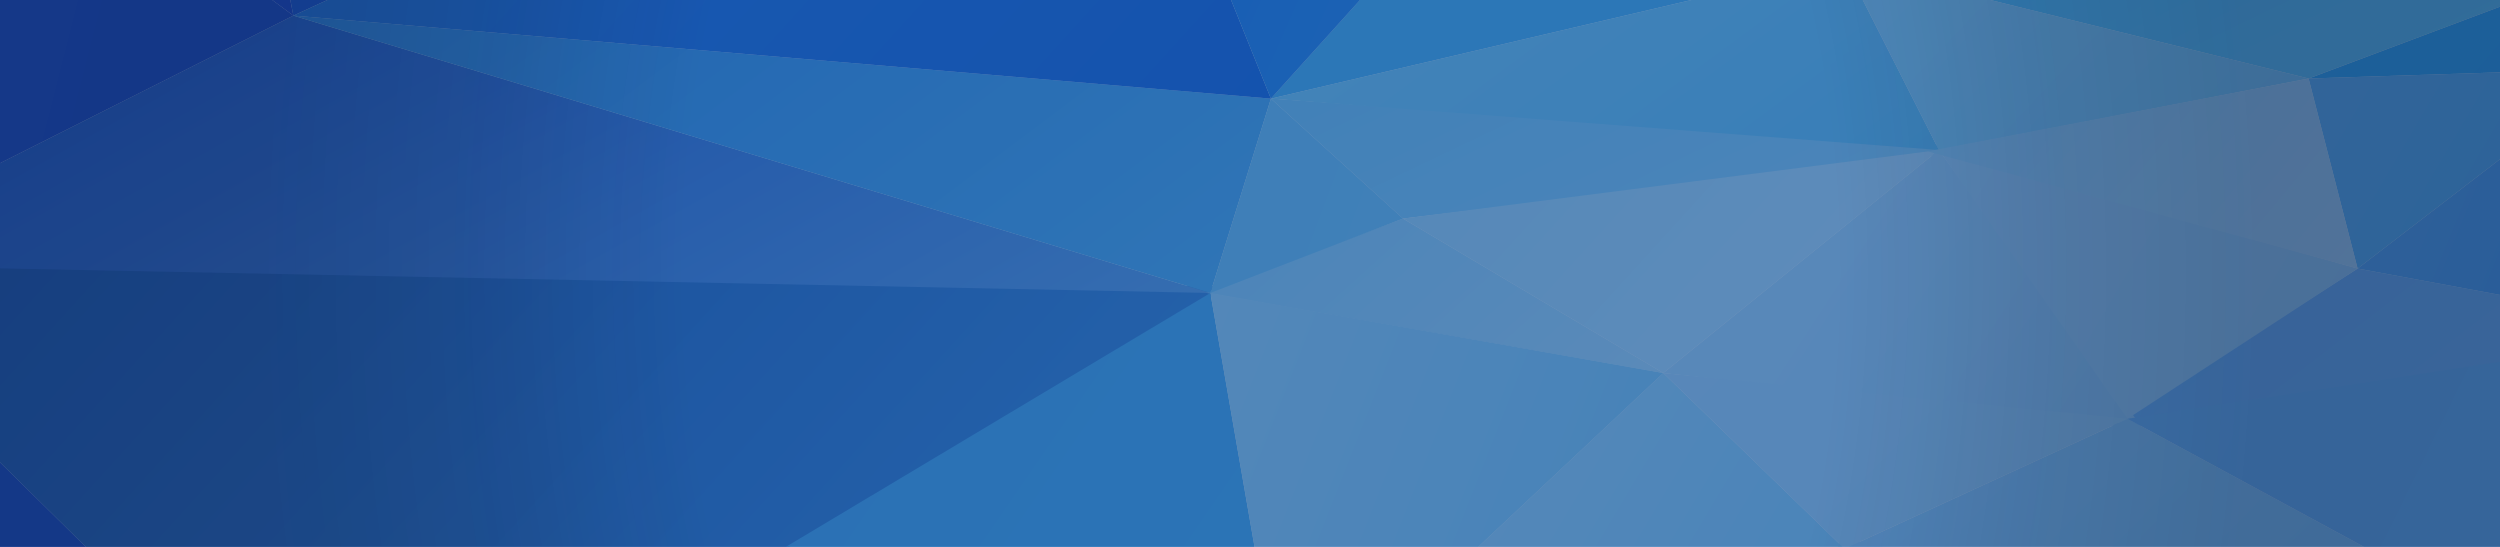<?xml version="1.0" encoding="utf-8"?>
<!-- Generator: Adobe Illustrator 19.1.0, SVG Export Plug-In . SVG Version: 6.00 Build 0)  -->
<svg version="1.1" id="Layer_1" xmlns="http://www.w3.org/2000/svg" xmlns:xlink="http://www.w3.org/1999/xlink" x="0px" y="0px"
	 viewBox="0 0 1280 280" style="enable-background:new 0 0 1280 280;" xml:space="preserve">
<style type="text/css">
	.st0{clip-path:url(#SVGID_2_);}
	.st1{fill:url(#triangle36_1_);}
	.st2{fill:url(#triangle36_2_);}
	.st3{fill:url(#triangle36_3_);}
	.st4{fill:url(#triangle36_4_);}
	.st5{fill:url(#triangle36_5_);}
	.st6{fill:url(#triangle36_6_);}
	.st7{fill:url(#triangle36_7_);}
	.st8{fill:url(#triangle36_8_);}
	.st9{fill:url(#triangle36_9_);}
	.st10{fill:url(#triangle36_10_);}
	.st11{fill:url(#triangle36_11_);}
	.st12{fill:url(#triangle36_12_);}
	.st13{fill:url(#triangle36_13_);}
	.st14{fill:url(#triangle36_14_);}
	.st15{fill:url(#triangle36_15_);}
	.st16{fill:url(#triangle36_16_);}
	.st17{fill:url(#triangle36_17_);}
	.st18{fill:url(#triangle36_18_);}
	.st19{fill:url(#triangle36_19_);}
	.st20{fill:url(#triangle36_20_);}
	.st21{fill:url(#triangle36_21_);}
	.st22{fill:url(#triangle36_22_);}
	.st23{fill:url(#triangle36_23_);}
	.st24{fill:url(#triangle36_24_);}
	.st25{fill:url(#triangle36_25_);}
	.st26{fill:url(#triangle36_26_);}
	.st27{fill:url(#triangle36_27_);}
	.st28{fill:url(#triangle36_28_);}
	.st29{fill:url(#triangle36_29_);}
	.st30{fill:url(#triangle36_30_);}
	.st31{fill:url(#triangle36_31_);}
	.st32{fill:url(#triangle36_32_);}
	.st33{fill:url(#triangle36_33_);}
	.st34{fill:url(#triangle36_34_);}
	.st35{fill:url(#triangle36_35_);}
	.st36{fill:url(#triangle36_36_);}
	.st37{fill:url(#triangle36_37_);}
	.st38{fill:url(#triangle36_38_);}
	.st39{fill:url(#triangle36_39_);}
	.st40{fill:url(#triangle36_40_);}
	.st41{fill:url(#triangle36_41_);}
	.st42{fill:url(#triangle36_42_);}
	.st43{fill:url(#triangle36_43_);}
	.st44{fill:url(#triangle36_44_);}
	.st45{fill:url(#triangle36_45_);}
	.st46{fill:url(#triangle36_46_);}
	.st47{fill:url(#triangle36_47_);}
	.st48{fill:url(#triangle36_48_);}
	.st49{fill:url(#triangle36_49_);}
	.st50{fill:url(#triangle36_50_);}
	.st51{fill:url(#triangle36_51_);}
	.st52{fill:url(#triangle36_52_);}
	.st53{fill:url(#triangle36_53_);}
	.st54{fill:url(#triangle36_54_);}
	.st55{fill:url(#triangle36_55_);}
	.st56{opacity:0.6;fill:#22538C;}
	.st57{opacity:0.2;fill:url(#SVGID_3_);}
</style>
<g id="poligon_13_">
	<defs>
		<rect id="SVGID_1_" x="-74.5" y="-26.4" width="1439.9" height="331.1"/>
	</defs>
	<clipPath id="SVGID_2_">
		<use xlink:href="#SVGID_1_"  style="overflow:visible;"/>
	</clipPath>
	<g class="st0">
		
			<linearGradient id="triangle36_1_" gradientUnits="userSpaceOnUse" x1="395.969" y1="383.021" x2="397.56" y2="381.43" gradientTransform="matrix(0 -380 347 0 -132278.828 151010.844)">
			<stop  offset="0" style="stop-color:#3995EB"/>
			<stop  offset="1" style="stop-color:#0237A6"/>
		</linearGradient>
		<polygon id="triangle36_715_" class="st1" points="628.2,146.7 -102.9,135.3 179.3,413.4 		"/>
		
			<linearGradient id="triangle36_2_" gradientUnits="userSpaceOnUse" x1="408.531" y1="368.384" x2="410.012" y2="366.903" gradientTransform="matrix(0 -108 120 0 -43401.711 44354.773)">
			<stop  offset="0" style="stop-color:#B0DFFD"/>
			<stop  offset="1" style="stop-color:#86CFFC"/>
		</linearGradient>
		<polygon id="triangle36_714_" class="st2" points="851.6,191 617.2,149.9 718.3,111.9 		"/>
		
			<linearGradient id="triangle36_3_" gradientUnits="userSpaceOnUse" x1="401.101" y1="380.614" x2="402.623" y2="379.092" gradientTransform="matrix(0 -189 238 0 -89280.812 76337.93)">
			<stop  offset="0" style="stop-color:#75C5FE"/>
			<stop  offset="1" style="stop-color:#88CFFD"/>
		</linearGradient>
		<polygon id="triangle36_713_" class="st3" points="1381,372.5 942.6,275.2 892.2,419.3 		"/>
		
			<linearGradient id="triangle36_4_" gradientUnits="userSpaceOnUse" x1="413.118" y1="376.413" x2="414.788" y2="374.742" gradientTransform="matrix(0 -84 177 0 -65615.664 34862.77)">
			<stop  offset="0" style="stop-color:#95D6FD"/>
			<stop  offset="1" style="stop-color:#72C8FB"/>
		</linearGradient>
		<polygon id="triangle36_712_" class="st4" points="1018.9,76.2 650.7,50.5 718.3,111.9 		"/>
		
			<linearGradient id="triangle36_5_" gradientUnits="userSpaceOnUse" x1="408.755" y1="373.236" x2="410.552" y2="371.438" gradientTransform="matrix(0 -105 136 0 -49398.652 43213.773)">
			<stop  offset="0" style="stop-color:#77BBFC"/>
			<stop  offset="1" style="stop-color:#69AEFD"/>
		</linearGradient>
		<polygon id="triangle36_711_" class="st5" points="1081.1,218.1 1381,169.7 1207.1,137.5 		"/>
		
			<linearGradient id="triangle36_6_" gradientUnits="userSpaceOnUse" x1="400.863" y1="369.847" x2="402.379" y2="368.331" gradientTransform="matrix(0 -188 123 0 -44451.711 75666.914)">
			<stop  offset="0" style="stop-color:#9FD2FC"/>
			<stop  offset="1" style="stop-color:#B1DEFD"/>
		</linearGradient>
		<polygon id="triangle36_710_" class="st6" points="1096.2,218.1 851.6,191 992.7,76.8 		"/>
		
			<linearGradient id="triangle36_7_" gradientUnits="userSpaceOnUse" x1="395.038" y1="190.494" x2="395.411" y2="190.12" gradientTransform="matrix(0 -536 12 0 -902.672 212210.125)">
			<stop  offset="0" style="stop-color:#4CB7FE"/>
			<stop  offset="1" style="stop-color:#45A5FE"/>
		</linearGradient>
		<polygon id="triangle36_709_" class="st7" points="1381,570 1381,372.5 1381,169.7 		"/>
		
			<linearGradient id="triangle36_8_" gradientUnits="userSpaceOnUse" x1="396.524" y1="-9.774" x2="400.889" y2="-14.139" gradientTransform="matrix(0 -279 6 0 1431.332 111186.812)">
			<stop  offset="0" style="stop-color:#3B9FFE"/>
			<stop  offset="1" style="stop-color:#2EADFD"/>
		</linearGradient>
		<polygon id="triangle36_708_" class="st8" points="1381,169.7 1340.4,35.1 1381,-34.5 		"/>
		
			<linearGradient id="triangle36_9_" gradientUnits="userSpaceOnUse" x1="803.258" y1="385.127" x2="804.547" y2="383.839" gradientTransform="matrix(0 -5 447 0 -170988.109 4588.773)">
			<stop  offset="0" style="stop-color:#239EF9"/>
			<stop  offset="1" style="stop-color:#0069ED"/>
		</linearGradient>
		<polygon id="triangle36_707_" class="st9" points="1381,570 934.7,570 511.5,570 		"/>
		
			<linearGradient id="triangle36_10_" gradientUnits="userSpaceOnUse" x1="439.76" y1="379.209" x2="441.902" y2="377.067" gradientTransform="matrix(0 -42 225 0 -84407.805 19054.797)">
			<stop  offset="0" style="stop-color:#0072F1"/>
			<stop  offset="1" style="stop-color:#0267EC"/>
		</linearGradient>
		<polygon id="triangle36_706_" class="st10" points="934.7,570 946.3,530.5 511.5,570 		"/>
		
			<linearGradient id="triangle36_11_" gradientUnits="userSpaceOnUse" x1="620.141" y1="384.683" x2="621.14" y2="383.684" gradientTransform="matrix(0 -8 412 0 -157314.094 4785.773)">
			<stop  offset="0" style="stop-color:#27A1F9"/>
			<stop  offset="1" style="stop-color:#0069F0"/>
		</linearGradient>
		<polygon id="triangle36_705_" class="st11" points="1381,-179.4 988.8,-179.4 557.9,-179.4 		"/>
		
			<linearGradient id="triangle36_12_" gradientUnits="userSpaceOnUse" x1="406.976" y1="381.993" x2="408.62" y2="380.349" gradientTransform="matrix(0 -113 311 0 -118234.82 45937.773)">
			<stop  offset="0" style="stop-color:#0034DC"/>
			<stop  offset="1" style="stop-color:#0028D1"/>
		</linearGradient>
		<polygon id="triangle36_704_" class="st12" points="557.9,-179.4 -102.9,-179.4 132.9,-81.3 		"/>
		
			<linearGradient id="triangle36_13_" gradientUnits="userSpaceOnUse" x1="418.057" y1="379.978" x2="419.496" y2="378.538" gradientTransform="matrix(0 -75 228 0 -85358.805 31958.769)">
			<stop  offset="0" style="stop-color:#28B6FD"/>
			<stop  offset="1" style="stop-color:#0398F9"/>
		</linearGradient>
		<polygon id="triangle36_703_" class="st13" points="1381,570 934.7,570 1216.8,507.1 		"/>
		
			<linearGradient id="triangle36_14_" gradientUnits="userSpaceOnUse" x1="398.719" y1="361.382" x2="400.46" y2="359.64" gradientTransform="matrix(0 -259 82 0 -28272.707 103902.812)">
			<stop  offset="0" style="stop-color:#2CB2FD"/>
			<stop  offset="1" style="stop-color:#20A7FD"/>
		</linearGradient>
		<polygon id="triangle36_702_" class="st14" points="1381,570 1381,372.5 1216.8,507.1 		"/>
		
			<linearGradient id="triangle36_15_" gradientUnits="userSpaceOnUse" x1="419.088" y1="374.747" x2="422.115" y2="371.721" gradientTransform="matrix(0 -70 146 0 -53378.664 29998.768)">
			<stop  offset="0" style="stop-color:#058EF6"/>
			<stop  offset="1" style="stop-color:#0599F9"/>
		</linearGradient>
		<polygon id="triangle36_701_" class="st15" points="934.7,570 946.3,530.5 1216.8,507.1 		"/>
		
			<linearGradient id="triangle36_16_" gradientUnits="userSpaceOnUse" x1="409.171" y1="363.27" x2="411.199" y2="361.243" gradientTransform="matrix(0 -102 88 0 -30630.707 41802.773)">
			<stop  offset="0" style="stop-color:#149EFC"/>
			<stop  offset="1" style="stop-color:#22ABFB"/>
		</linearGradient>
		<polygon id="triangle36_700_" class="st16" points="1340.4,35.1 1381,-34.5 1182,40.2 		"/>
		
			<linearGradient id="triangle36_17_" gradientUnits="userSpaceOnUse" x1="409.32" y1="379.378" x2="410.719" y2="377.98" gradientTransform="matrix(0 -102 211 0 -78723.805 41802.773)">
			<stop  offset="0" style="stop-color:#65CEFC"/>
			<stop  offset="1" style="stop-color:#40BDFC"/>
		</linearGradient>
		<polygon id="triangle36_699_" class="st17" points="944.4,-18.4 1381,-34.5 1182,40.2 		"/>
		
			<linearGradient id="triangle36_18_" gradientUnits="userSpaceOnUse" x1="405.068" y1="379.244" x2="406.794" y2="377.518" gradientTransform="matrix(0 -127 211 0 -78723.805 51497.898)">
			<stop  offset="0" style="stop-color:#3CBAFC"/>
			<stop  offset="1" style="stop-color:#19ACFC"/>
		</linearGradient>
		<polygon id="triangle36_698_" class="st18" points="944.4,-18.4 1381,-34.5 1230.3,-111.3 		"/>
		
			<linearGradient id="triangle36_19_" gradientUnits="userSpaceOnUse" x1="400.402" y1="374.205" x2="402.136" y2="372.471" gradientTransform="matrix(0 -184 148 0 -54153.664 73784.914)">
			<stop  offset="0" style="stop-color:#39B2FA"/>
			<stop  offset="1" style="stop-color:#0E95F9"/>
		</linearGradient>
		<polygon id="triangle36_697_" class="st19" points="944.4,-18.4 988.8,-179.4 1230.3,-111.3 		"/>
		
			<linearGradient id="triangle36_20_" gradientUnits="userSpaceOnUse" x1="402.254" y1="353.312" x2="403.984" y2="351.581" gradientTransform="matrix(0 -161 64 0 -21245.705 64769.914)">
			<stop  offset="0" style="stop-color:#2AB2FD"/>
			<stop  offset="1" style="stop-color:#3AB3FC"/>
		</linearGradient>
		<polygon id="triangle36_696_" class="st20" points="1381,-34.5 1381,-179.4 1230.3,-111.3 		"/>
		
			<linearGradient id="triangle36_21_" gradientUnits="userSpaceOnUse" x1="423.247" y1="378.247" x2="424.735" y2="376.759" gradientTransform="matrix(0 -57 189 0 -70120.68 24000.953)">
			<stop  offset="0" style="stop-color:#32ACFC"/>
			<stop  offset="1" style="stop-color:#1599FA"/>
		</linearGradient>
		<polygon id="triangle36_695_" class="st21" points="1381,-179.4 988.8,-179.4 1230.3,-111.3 		"/>
		
			<linearGradient id="triangle36_22_" gradientUnits="userSpaceOnUse" x1="398.949" y1="379.638" x2="400.268" y2="378.319" gradientTransform="matrix(0 -258 248 0 -93549.812 103510.812)">
			<stop  offset="0" style="stop-color:#0149E2"/>
			<stop  offset="1" style="stop-color:#136EE6"/>
		</linearGradient>
		<polygon id="triangle36_694_" class="st22" points="511.5,570 658.4,372.5 179.3,413.4 		"/>
		
			<linearGradient id="triangle36_23_" gradientUnits="userSpaceOnUse" x1="393.905" y1="366.534" x2="395.61" y2="364.83" gradientTransform="matrix(0 -578 124 0 -45313.711 228627.234)">
			<stop  offset="0" style="stop-color:#0127C7"/>
			<stop  offset="1" style="stop-color:#0031C4"/>
		</linearGradient>
		<polygon id="triangle36_693_" class="st23" points="-102.9,570 -102.9,135.3 179.3,413.4 		"/>
		
			<linearGradient id="triangle36_24_" gradientUnits="userSpaceOnUse" x1="396.169" y1="379.629" x2="398.134" y2="377.663" gradientTransform="matrix(0 -360 248 0 -93549.812 143190.828)">
			<stop  offset="0" style="stop-color:#3AACF7"/>
			<stop  offset="1" style="stop-color:#3890EB"/>
		</linearGradient>
		<polygon id="triangle36_692_" class="st24" points="658.4,372.5 619.7,150 179.3,413.4 		"/>
		
			<linearGradient id="triangle36_25_" gradientUnits="userSpaceOnUse" x1="435.323" y1="380.918" x2="436.645" y2="379.597" gradientTransform="matrix(0 -46 296 0 -112393.82 20618.797)">
			<stop  offset="0" style="stop-color:#0028D0"/>
			<stop  offset="1" style="stop-color:#001CC7"/>
		</linearGradient>
		<polygon id="triangle36_691_" class="st25" points="511.5,570 -102.9,570 138.7,527.6 		"/>
		
			<linearGradient id="triangle36_26_" gradientUnits="userSpaceOnUse" x1="400.782" y1="375.902" x2="402.102" y2="374.582" gradientTransform="matrix(0 -202 193 0 -72120.68 81614.93)">
			<stop  offset="0" style="stop-color:#0033D7"/>
			<stop  offset="1" style="stop-color:#0030CF"/>
		</linearGradient>
		<polygon id="triangle36_690_" class="st26" points="511.5,570 179.3,413.4 138.7,527.6 		"/>
		
			<linearGradient id="triangle36_27_" gradientUnits="userSpaceOnUse" x1="400.764" y1="366.771" x2="403.566" y2="363.969" gradientTransform="matrix(0 -198 124 0 -45313.711 80046.93)">
			<stop  offset="0" style="stop-color:#0122CA"/>
			<stop  offset="1" style="stop-color:#012FCE"/>
		</linearGradient>
		<polygon id="triangle36_689_" class="st27" points="-102.9,570 179.3,413.4 138.7,527.6 		"/>
		
			<linearGradient id="triangle36_28_" gradientUnits="userSpaceOnUse" x1="400.4" y1="382.491" x2="401.669" y2="381.222" gradientTransform="matrix(0 -194 347 0 -132278.828 77924.93)">
			<stop  offset="0" style="stop-color:#5397E7"/>
			<stop  offset="1" style="stop-color:#0338C9"/>
		</linearGradient>
		<polygon id="triangle36_688_" class="st28" points="619.7,150 -102.9,135.3 150.2,8 		"/>
		
			<linearGradient id="triangle36_29_" gradientUnits="userSpaceOnUse" x1="394.908" y1="361.819" x2="396.791" y2="359.937" gradientTransform="matrix(0 -409 104 0 -37508.711 161969.844)">
			<stop  offset="0" style="stop-color:#0126BF"/>
			<stop  offset="1" style="stop-color:#022DCF"/>
		</linearGradient>
		<polygon id="triangle36_687_" class="st29" points="-102.9,135.3 -102.9,-179.4 150.2,8 		"/>
		
			<linearGradient id="triangle36_30_" gradientUnits="userSpaceOnUse" x1="398.57" y1="360.568" x2="400.235" y2="358.904" gradientTransform="matrix(0 -235 100 0 -35944.773 93761.805)">
			<stop  offset="0" style="stop-color:#0025CE"/>
			<stop  offset="1" style="stop-color:#012AD0"/>
		</linearGradient>
		<polygon id="triangle36_686_" class="st30" points="132.9,-81.3 -102.9,-179.4 150.2,8 		"/>
		
			<linearGradient id="triangle36_31_" gradientUnits="userSpaceOnUse" x1="398.144" y1="378.809" x2="400.738" y2="376.216" gradientTransform="matrix(0 -227 220 0 -82653.805 90633.805)">
			<stop  offset="0" style="stop-color:#0035D6"/>
			<stop  offset="1" style="stop-color:#013CDC"/>
		</linearGradient>
		<polygon id="triangle36_685_" class="st31" points="132.9,-81.3 557.9,-179.4 150.2,8 		"/>
		
			<linearGradient id="triangle36_32_" gradientUnits="userSpaceOnUse" x1="400.749" y1="380.139" x2="402.062" y2="378.826" gradientTransform="matrix(0 -194 259 0 -97854.812 77924.93)">
			<stop  offset="0" style="stop-color:#45ABF5"/>
			<stop  offset="1" style="stop-color:#1F7FEA"/>
		</linearGradient>
		<polygon id="triangle36_684_" class="st32" points="619.7,150 150.2,8 650.7,50.5 		"/>
		
			<linearGradient id="triangle36_33_" gradientUnits="userSpaceOnUse" x1="397.278" y1="379.996" x2="399.007" y2="378.267" gradientTransform="matrix(0 -285 259 0 -97854.812 113369.812)">
			<stop  offset="0" style="stop-color:#0154E0"/>
			<stop  offset="1" style="stop-color:#1572ED"/>
		</linearGradient>
		<polygon id="triangle36_683_" class="st33" points="150.2,8 557.9,-179.4 650.7,50.5 		"/>
		
			<linearGradient id="triangle36_34_" gradientUnits="userSpaceOnUse" x1="398.387" y1="373.189" x2="400.293" y2="371.283" gradientTransform="matrix(0 -248 148 0 -54301.664 99342.812)">
			<stop  offset="0" style="stop-color:#78CAFB"/>
			<stop  offset="1" style="stop-color:#B8E2FD"/>
		</linearGradient>
		<polygon id="triangle36_682_" class="st34" points="658.4,372.5 944.4,281 851.6,191 		"/>
		
			<linearGradient id="triangle36_35_" gradientUnits="userSpaceOnUse" x1="396.92" y1="368.938" x2="398.666" y2="367.192" gradientTransform="matrix(0 -304 120 0 -43401.711 121238.82)">
			<stop  offset="0" style="stop-color:#6EC6FB"/>
			<stop  offset="1" style="stop-color:#9ED8FC"/>
		</linearGradient>
		<polygon id="triangle36_681_" class="st35" points="658.4,372.5 619.7,150 851.6,191 		"/>
		
			<linearGradient id="triangle36_36_" gradientUnits="userSpaceOnUse" x1="399.859" y1="379.232" x2="401.375" y2="377.716" gradientTransform="matrix(0 -216 211 0 -78723.805 86830.805)">
			<stop  offset="0" style="stop-color:#77C2FD"/>
			<stop  offset="1" style="stop-color:#9CD2FD"/>
		</linearGradient>
		<polygon id="triangle36_680_" class="st36" points="1381,372.5 944.4,281 1089.3,214.4 		"/>
		
			<linearGradient id="triangle36_37_" gradientUnits="userSpaceOnUse" x1="398.018" y1="373.169" x2="399.544" y2="371.643" gradientTransform="matrix(0 -277 136 0 -49398.652 110681.812)">
			<stop  offset="0" style="stop-color:#69B9FE"/>
			<stop  offset="1" style="stop-color:#6BB2FD"/>
		</linearGradient>
		<polygon id="triangle36_679_" class="st37" points="1381,372.5 1381,169.7 1089.3,214.4 		"/>
		
			<linearGradient id="triangle36_38_" gradientUnits="userSpaceOnUse" x1="406.647" y1="370.282" x2="408.174" y2="368.755" gradientTransform="matrix(0 -123 123 0 -44451.711 50342.773)">
			<stop  offset="0" style="stop-color:#A3D5FD"/>
			<stop  offset="1" style="stop-color:#A9D8FD"/>
		</linearGradient>
		<polygon id="triangle36_678_" class="st38" points="944.4,281 851.6,191 1089.3,214.4 		"/>
		
			<linearGradient id="triangle36_39_" gradientUnits="userSpaceOnUse" x1="400.991" y1="358.562" x2="403.003" y2="356.549" gradientTransform="matrix(0 -184 75 0 -25547.705 74041.914)">
			<stop  offset="0" style="stop-color:#3592FD"/>
			<stop  offset="1" style="stop-color:#5CB2FD"/>
		</linearGradient>
		<polygon id="triangle36_677_" class="st39" points="1381,169.7 1340.4,35.1 1207.1,137.5 		"/>
		
			<linearGradient id="triangle36_40_" gradientUnits="userSpaceOnUse" x1="404.111" y1="361.486" x2="405.821" y2="359.776" gradientTransform="matrix(0 -140 82 0 -28290.707 56793.902)">
			<stop  offset="0" style="stop-color:#42AFFC"/>
			<stop  offset="1" style="stop-color:#5AB5FD"/>
		</linearGradient>
		<polygon id="triangle36_676_" class="st40" points="1182,40.2 1340.4,35.1 1207.1,137.5 		"/>
		
			<linearGradient id="triangle36_41_" gradientUnits="userSpaceOnUse" x1="398.354" y1="377.53" x2="399.941" y2="375.943" gradientTransform="matrix(0 -258 197 0 -73487.68 103510.812)">
			<stop  offset="0" style="stop-color:#0364E9"/>
			<stop  offset="1" style="stop-color:#31A9F7"/>
		</linearGradient>
		<polygon id="triangle36_675_" class="st41" points="511.5,570 658.4,372.5 892.2,419.3 		"/>
		
			<linearGradient id="triangle36_42_" gradientUnits="userSpaceOnUse" x1="401.18" y1="379.107" x2="403.084" y2="377.203" gradientTransform="matrix(0 -194 225 0 -84407.805 78486.93)">
			<stop  offset="0" style="stop-color:#0061E9"/>
			<stop  offset="1" style="stop-color:#1F9DF6"/>
		</linearGradient>
		<polygon id="triangle36_674_" class="st42" points="511.5,570 946.3,530.5 892.2,419.3 		"/>
		
			<linearGradient id="triangle36_43_" gradientUnits="userSpaceOnUse" x1="401.48" y1="373.014" x2="403.06" y2="371.433" gradientTransform="matrix(0 -189 148 0 -54301.664 76337.93)">
			<stop  offset="0" style="stop-color:#63C5FB"/>
			<stop  offset="1" style="stop-color:#84D1FC"/>
		</linearGradient>
		<polygon id="triangle36_673_" class="st43" points="658.4,372.5 944.4,281 892.2,419.3 		"/>
		
			<linearGradient id="triangle36_44_" gradientUnits="userSpaceOnUse" x1="404.12" y1="375.882" x2="405.523" y2="374.479" gradientTransform="matrix(0 -152 168 0 -61980.664 62022.914)">
			<stop  offset="0" style="stop-color:#12A0F9"/>
			<stop  offset="1" style="stop-color:#28AEFC"/>
		</linearGradient>
		<polygon id="triangle36_672_" class="st44" points="946.3,530.5 1216.8,507.1 892.2,419.3 		"/>
		
			<linearGradient id="triangle36_45_" gradientUnits="userSpaceOnUse" x1="402.086" y1="380.575" x2="403.441" y2="379.219" gradientTransform="matrix(0 -184 238 0 -89280.812 74502.914)">
			<stop  offset="0" style="stop-color:#18AAFC"/>
			<stop  offset="1" style="stop-color:#48B9FC"/>
		</linearGradient>
		<polygon id="triangle36_671_" class="st45" points="1216.8,507.1 1381,372.5 892.2,419.3 		"/>
		
			<linearGradient id="triangle36_46_" gradientUnits="userSpaceOnUse" x1="398.805" y1="373.507" x2="400.317" y2="371.995" gradientTransform="matrix(0 -225 152 0 -55865.664 89909.805)">
			<stop  offset="0" style="stop-color:#3EB0F8"/>
			<stop  offset="1" style="stop-color:#3AADF8"/>
		</linearGradient>
		<polygon id="triangle36_670_" class="st46" points="650.7,50.5 944.4,-18.4 799.5,-114.2 		"/>
		
			<linearGradient id="triangle36_47_" gradientUnits="userSpaceOnUse" x1="397.267" y1="369.504" x2="398.828" y2="367.943" gradientTransform="matrix(0 -285 125 0 -45383.715 113369.812)">
			<stop  offset="0" style="stop-color:#1F8CF4"/>
			<stop  offset="1" style="stop-color:#0163ED"/>
		</linearGradient>
		<polygon id="triangle36_669_" class="st47" points="650.7,50.5 557.9,-179.4 799.5,-114.2 		"/>
		
			<linearGradient id="triangle36_48_" gradientUnits="userSpaceOnUse" x1="401.039" y1="364.263" x2="402.392" y2="362.909" gradientTransform="matrix(0 -184 98 0 -34728.773 73784.914)">
			<stop  offset="0" style="stop-color:#49BDFB"/>
			<stop  offset="1" style="stop-color:#0C91F8"/>
		</linearGradient>
		<polygon id="triangle36_668_" class="st48" points="944.4,-18.4 988.8,-179.4 799.5,-114.2 		"/>
		
			<linearGradient id="triangle36_49_" gradientUnits="userSpaceOnUse" x1="421.581" y1="379.279" x2="422.971" y2="377.889" gradientTransform="matrix(0 -60 223 0 -83603.805 25169.953)">
			<stop  offset="0" style="stop-color:#007DF7"/>
			<stop  offset="1" style="stop-color:#006AF0"/>
		</linearGradient>
		<polygon id="triangle36_667_" class="st49" points="988.8,-179.4 557.9,-179.4 799.5,-114.2 		"/>
		
			<linearGradient id="triangle36_50_" gradientUnits="userSpaceOnUse" x1="400.923" y1="368.546" x2="402.477" y2="366.991" gradientTransform="matrix(0 -188 111 0 -39698.711 75666.914)">
			<stop  offset="0" style="stop-color:#A3D4FC"/>
			<stop  offset="1" style="stop-color:#ACD9FD"/>
		</linearGradient>
		<polygon id="triangle36_666_" class="st50" points="1089.3,214.4 1207.1,137.5 992.7,76.8 		"/>
		
			<linearGradient id="triangle36_51_" gradientUnits="userSpaceOnUse" x1="405.252" y1="376.001" x2="406.924" y2="374.329" gradientTransform="matrix(0 -130 177 0 -65615.664 52800.898)">
			<stop  offset="0" style="stop-color:#5AC1FA"/>
			<stop  offset="1" style="stop-color:#82D3FC"/>
		</linearGradient>
		<polygon id="triangle36_665_" class="st51" points="650.7,50.5 944.4,-18.4 992.7,76.8 		"/>
		
			<linearGradient id="triangle36_52_" gradientUnits="userSpaceOnUse" x1="405.113" y1="370.444" x2="406.588" y2="368.969" gradientTransform="matrix(0 -130 123 0 -44403.711 52800.898)">
			<stop  offset="0" style="stop-color:#79CEFC"/>
			<stop  offset="1" style="stop-color:#91D8FD"/>
		</linearGradient>
		<polygon id="triangle36_664_" class="st52" points="1182,40.2 944.4,-18.4 992.7,76.8 		"/>
		
			<linearGradient id="triangle36_53_" gradientUnits="userSpaceOnUse" x1="403.23" y1="372.533" x2="404.679" y2="371.084" gradientTransform="matrix(0 -156 142 0 -51930.66 63122.914)">
			<stop  offset="0" style="stop-color:#BFE5FE"/>
			<stop  offset="1" style="stop-color:#A1DAFD"/>
		</linearGradient>
		<polygon id="triangle36_663_" class="st53" points="851.6,191 992.7,76.8 718.3,111.9 		"/>
		
			<linearGradient id="triangle36_54_" gradientUnits="userSpaceOnUse" x1="404.59" y1="337.158" x2="405.953" y2="335.794" gradientTransform="matrix(0 -136 51 0 -16491.662 55246.785)">
			<stop  offset="0" style="stop-color:#6EC5FA"/>
			<stop  offset="1" style="stop-color:#6AC4FB"/>
		</linearGradient>
		<polygon id="triangle36_662_" class="st54" points="619.7,150 650.7,50.5 718.3,111.9 		"/>
		
			<linearGradient id="triangle36_55_" gradientUnits="userSpaceOnUse" x1="405.151" y1="368.264" x2="406.651" y2="366.764" gradientTransform="matrix(0 -133 111 0 -39698.711 54056.785)">
			<stop  offset="0" style="stop-color:#BDE0FD"/>
			<stop  offset="1" style="stop-color:#92D4FD"/>
		</linearGradient>
		<polygon id="triangle36_661_" class="st55" points="1207.1,137.5 1182,40.2 986.9,77.5 		"/>
	</g>
</g>
<rect x="-72.9" y="-26.4" class="st56" width="1436.8" height="331.1"/>
<radialGradient id="SVGID_3_" cx="657.666" cy="174.321" r="514.163" gradientTransform="matrix(1 0 0 1.472 -12.2 -117.378)" gradientUnits="userSpaceOnUse">
	<stop  offset="0.574" style="stop-color:#130C0E;stop-opacity:0"/>
	<stop  offset="0.798" style="stop-color:#130C0E;stop-opacity:0.651"/>
	<stop  offset="1" style="stop-color:#130C0E;stop-opacity:0.95"/>
</radialGradient>
<rect x="-72.9" y="-26.4" class="st57" width="1436.8" height="331.1"/>
</svg>
